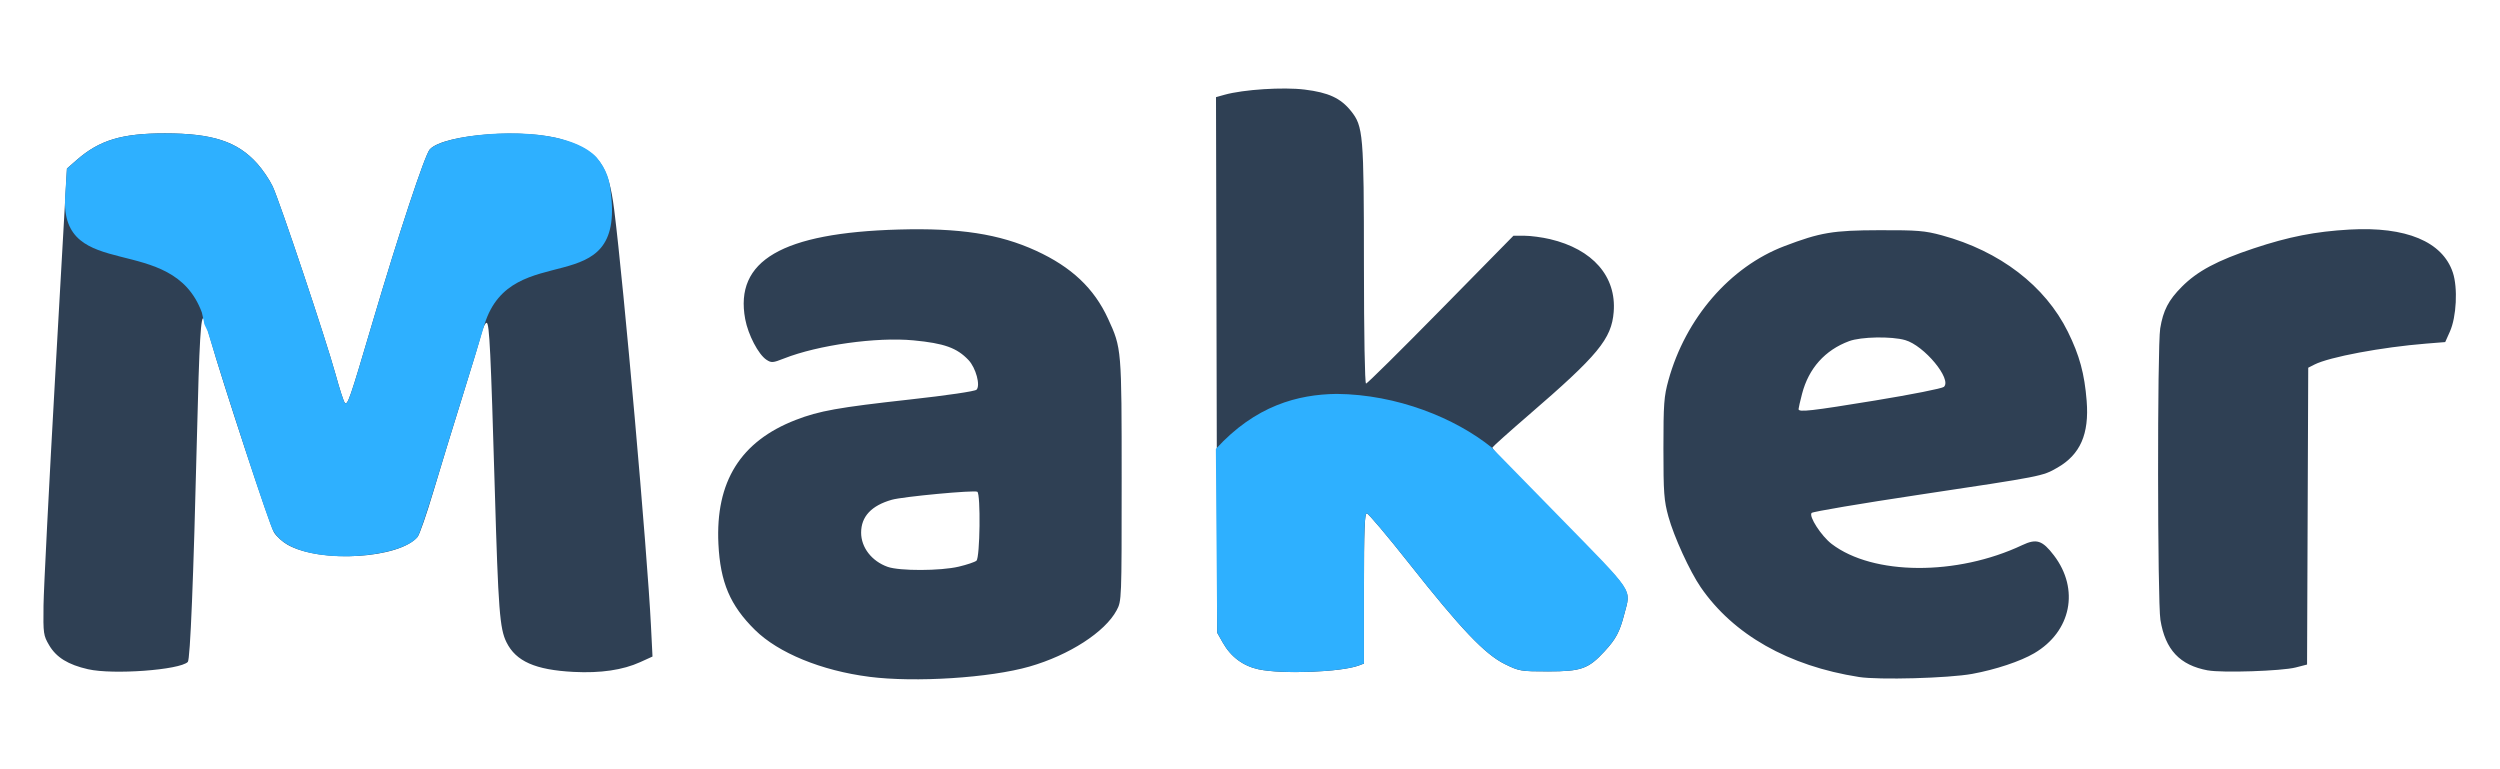<?xml version="1.0" encoding="UTF-8" standalone="no"?>
<svg
   xmlns:dc="http://purl.org/dc/elements/1.1/"
   xmlns:cc="http://creativecommons.org/ns#"
   xmlns:rdf="http://www.w3.org/1999/02/22-rdf-syntax-ns#"
   xmlns:svg="http://www.w3.org/2000/svg"
   xmlns="http://www.w3.org/2000/svg"
   width="260mm"
   height="80mm"
   viewBox="0 0 260 80"
   version="1.1"
   id="svg8">
  <defs
     id="defs2" />
  <g
     id="layer1"
     transform="translate(0,-217)">
    <g
       id="g5120"
       transform="translate(-3.408,-23.921)">
      <g
         transform="matrix(1.521,0,0,1.521,-69.54,-146.433)"
         id="g6072">
        <path
           id="path5126"
           d="m 107.385,300.945 c -3.249,-0.416 -6.202,-1.627 -7.799,-3.199 -1.702,-1.676 -2.375,-3.257 -2.503,-5.882 -0.208,-4.26 1.511,-7.018 5.287,-8.48 1.607,-0.622 2.894,-0.853 7.816,-1.398 2.532,-0.28 4.435,-0.56 4.544,-0.668 0.284,-0.282 -0.043,-1.497 -0.547,-2.028 -0.792,-0.836 -1.659,-1.147 -3.764,-1.347 -2.519,-0.24 -6.523,0.32 -8.853,1.239 -0.763,0.301 -0.862,0.308 -1.199,0.087 -0.55,-0.361 -1.255,-1.71 -1.454,-2.785 -0.739,-3.993 2.519,-5.893 10.495,-6.119 4.162,-0.118 6.888,0.302 9.388,1.448 2.431,1.115 3.973,2.569 4.931,4.654 0.927,2.017 0.928,2.034 0.928,11.046 0,8.212 -0.002,8.248 -0.344,8.889 -0.795,1.486 -3.243,3.066 -5.96,3.846 -2.701,0.775 -7.819,1.102 -10.965,0.699 z m 6.135,-7.53 c 0.551,-0.13 1.093,-0.312 1.206,-0.406 0.243,-0.202 0.298,-4.567 0.06,-4.714 -0.203,-0.125 -5.088,0.332 -5.845,0.547 -1.397,0.397 -2.1,1.149 -2.1,2.247 0,1.018 0.723,1.951 1.813,2.34 0.817,0.291 3.607,0.283 4.867,-0.014 z m 61.544,7.545 c -4.808,-0.752 -8.585,-2.895 -10.815,-6.137 -0.746,-1.085 -1.832,-3.457 -2.208,-4.824 -0.304,-1.107 -0.342,-1.622 -0.342,-4.667 0,-3.052 0.037,-3.558 0.344,-4.667 1.17,-4.237 4.204,-7.746 7.921,-9.162 2.464,-0.939 3.321,-1.083 6.497,-1.092 2.618,-0.007 3.107,0.033 4.278,0.351 3.962,1.076 7.061,3.449 8.616,6.597 0.795,1.611 1.136,2.863 1.283,4.722 0.18,2.267 -0.436,3.672 -2.001,4.567 -1.032,0.59 -0.965,0.577 -9.508,1.86 -3.923,0.59 -7.206,1.145 -7.295,1.234 -0.219,0.219 0.66,1.581 1.371,2.123 2.827,2.157 8.56,2.19 13.034,0.076 0.97,-0.458 1.373,-0.327 2.161,0.706 1.765,2.315 1.182,5.207 -1.35,6.691 -0.943,0.553 -2.641,1.118 -4.238,1.41 -1.614,0.295 -6.384,0.426 -7.747,0.213 z m 1.164,-18.914 c 2.439,-0.399 4.531,-0.815 4.649,-0.923 0.564,-0.519 -1.344,-2.823 -2.647,-3.197 -0.939,-0.27 -3.019,-0.232 -3.832,0.07 -1.652,0.613 -2.765,1.858 -3.219,3.599 -0.133,0.509 -0.241,0.981 -0.241,1.049 0,0.227 0.833,0.133 5.29,-0.597 z M 53.983,300.431 c -1.367,-0.312 -2.17,-0.807 -2.66,-1.64 -0.394,-0.67 -0.411,-0.793 -0.387,-2.724 0.014,-1.112 0.38,-8.288 0.813,-15.947 l 0.788,-13.924 0.657,-0.576 c 1.56,-1.367 3.093,-1.831 6.04,-1.831 3.254,6.2e-4 4.958,0.557 6.309,2.06 0.373,0.415 0.849,1.117 1.059,1.562 0.487,1.033 3.66,10.512 4.305,12.865 0.27,0.984 0.551,1.852 0.625,1.929 0.199,0.209 0.324,-0.154 1.929,-5.586 1.761,-5.96 3.549,-11.36 3.884,-11.73 0.955,-1.056 6.606,-1.464 9.122,-0.66 2.422,0.775 3.102,1.704 3.488,4.767 0.658,5.224 2.261,23.354 2.514,28.429 l 0.107,2.137 -0.84,0.382 c -1.191,0.541 -2.71,0.764 -4.555,0.669 -2.616,-0.136 -3.942,-0.721 -4.589,-2.026 -0.463,-0.933 -0.559,-2.187 -0.8,-10.455 -0.274,-9.396 -0.368,-11.326 -0.55,-11.386 -0.09,-0.03 -0.258,0.315 -0.373,0.765 -0.115,0.451 -0.713,2.43 -1.329,4.398 -0.616,1.968 -1.495,4.838 -1.952,6.379 -0.457,1.54 -0.94,2.93 -1.074,3.089 -1.243,1.483 -6.63,1.811 -8.889,0.541 -0.344,-0.193 -0.761,-0.572 -0.928,-0.842 -0.289,-0.468 -3.624,-10.598 -4.349,-13.212 -0.19,-0.685 -0.388,-1.315 -0.441,-1.4 -0.214,-0.348 -0.319,1.425 -0.483,8.168 -0.234,9.633 -0.458,15.135 -0.622,15.299 -0.552,0.552 -5.12,0.887 -6.817,0.5 z m 80.046,0.008 c -1.066,-0.229 -1.903,-0.85 -2.452,-1.818 l -0.389,-0.686 -0.041,-18.311 -0.041,-18.311 0.586,-0.164 c 1.289,-0.36 4.003,-0.535 5.479,-0.353 1.626,0.2 2.457,0.584 3.162,1.462 0.84,1.046 0.886,1.582 0.888,10.513 0.002,4.758 0.061,8.129 0.144,8.129 0.078,0 2.377,-2.275 5.111,-5.056 l 4.969,-5.056 0.762,0.002 c 0.419,10e-4 1.201,0.106 1.738,0.232 2.921,0.689 4.548,2.551 4.353,4.981 -0.148,1.842 -1.064,2.953 -5.823,7.055 -1.299,1.12 -2.41,2.115 -2.47,2.212 -0.066,0.106 1.758,2.044 4.578,4.866 5.19,5.192 4.898,4.763 4.442,6.525 -0.317,1.222 -0.569,1.697 -1.355,2.549 -1.1,1.194 -1.594,1.369 -3.848,1.369 -1.881,0 -1.983,-0.017 -2.969,-0.503 -1.358,-0.669 -2.999,-2.392 -6.518,-6.848 -1.497,-1.896 -2.81,-3.45 -2.917,-3.455 -0.152,-0.006 -0.194,1.12 -0.194,5.13 v 5.138 l -0.35,0.132 c -1.203,0.454 -5.236,0.61 -6.844,0.265 z m 64.897,0.071 c -1.92,-0.355 -2.913,-1.412 -3.244,-3.452 -0.204,-1.257 -0.217,-18.696 -0.015,-19.93 0.202,-1.232 0.565,-1.932 1.48,-2.852 1.062,-1.068 2.422,-1.794 4.913,-2.622 2.41,-0.801 4.202,-1.153 6.557,-1.287 3.858,-0.219 6.356,0.822 7.061,2.942 0.346,1.041 0.247,3.028 -0.201,4.031 l -0.322,0.721 -1.3,0.104 c -3.043,0.244 -6.622,0.915 -7.639,1.432 l -0.427,0.217 -0.04,10.148 -0.04,10.148 -0.778,0.2 c -0.953,0.245 -5.024,0.379 -6.005,0.198 z"
           style="fill:#2f4054;fill-opacity:1;stroke-width:0.156" />
        <g
           transform="translate(-55.925,60.084)"
           id="g5132">
          <path
             style="opacity:1;fill:#2eb0ff;fill-opacity:1;stroke-width:0.156"
             d="m 189.954,240.355 c -1.066,-0.229 -1.903,-0.85 -2.452,-1.818 l -0.389,-0.686 -0.046,-6.284 -0.046,-6.284 c 2.711,-2.969 5.609,-3.729 8.259,-3.763 4.146,0.038 8.099,1.656 10.583,3.65 l 4.585,4.687 c 5.307,5.426 4.961,4.941 4.5,6.718 -0.317,1.222 -0.569,1.697 -1.355,2.549 -1.1,1.194 -1.594,1.369 -3.848,1.369 -1.881,0 -1.983,-0.017 -2.969,-0.503 -1.358,-0.669 -2.999,-2.392 -6.518,-6.848 -1.497,-1.896 -2.81,-3.45 -2.917,-3.455 -0.152,-0.006 -0.194,1.12 -0.194,5.13 v 5.138 l -0.35,0.132 c -1.203,0.454 -5.236,0.61 -6.844,0.265 z m -64.799,-7.952 c -1.321,-0.287 -2.172,-0.795 -2.599,-1.551 -0.285,-0.505 -2.653,-7.718 -4.47,-13.615 -0.401,-0.876 -0.099,-0.066 -0.397,-1.281 -2.048,-5.576 -9.706,-1.978 -9.349,-7.92 l 0.122,-1.923 0.66,-0.576 c 1.553,-1.365 3.091,-1.831 6.038,-1.831 3.254,6.2e-4 4.958,0.557 6.309,2.06 0.373,0.415 0.849,1.117 1.059,1.562 0.487,1.033 3.66,10.512 4.305,12.865 0.27,0.984 0.551,1.852 0.625,1.929 0.199,0.209 0.324,-0.154 1.929,-5.586 1.761,-5.96 3.549,-11.36 3.884,-11.73 0.56,-0.618 3.011,-1.105 5.571,-1.105 1.47,0 4.454,0.202 5.82,1.625 0.739,0.875 0.916,1.677 0.981,2.377 1.007,7.694 -6.76,3.066 -8.626,9.057 -0.153,0.556 -0.962,3.179 -1.433,4.676 -0.472,1.497 -1.326,4.275 -1.899,6.172 -0.573,1.897 -1.138,3.565 -1.255,3.706 -0.906,1.092 -4.665,1.654 -7.274,1.087 z"
             id="path5124" />
        </g>
      </g>
    </g>
  </g>
</svg>
